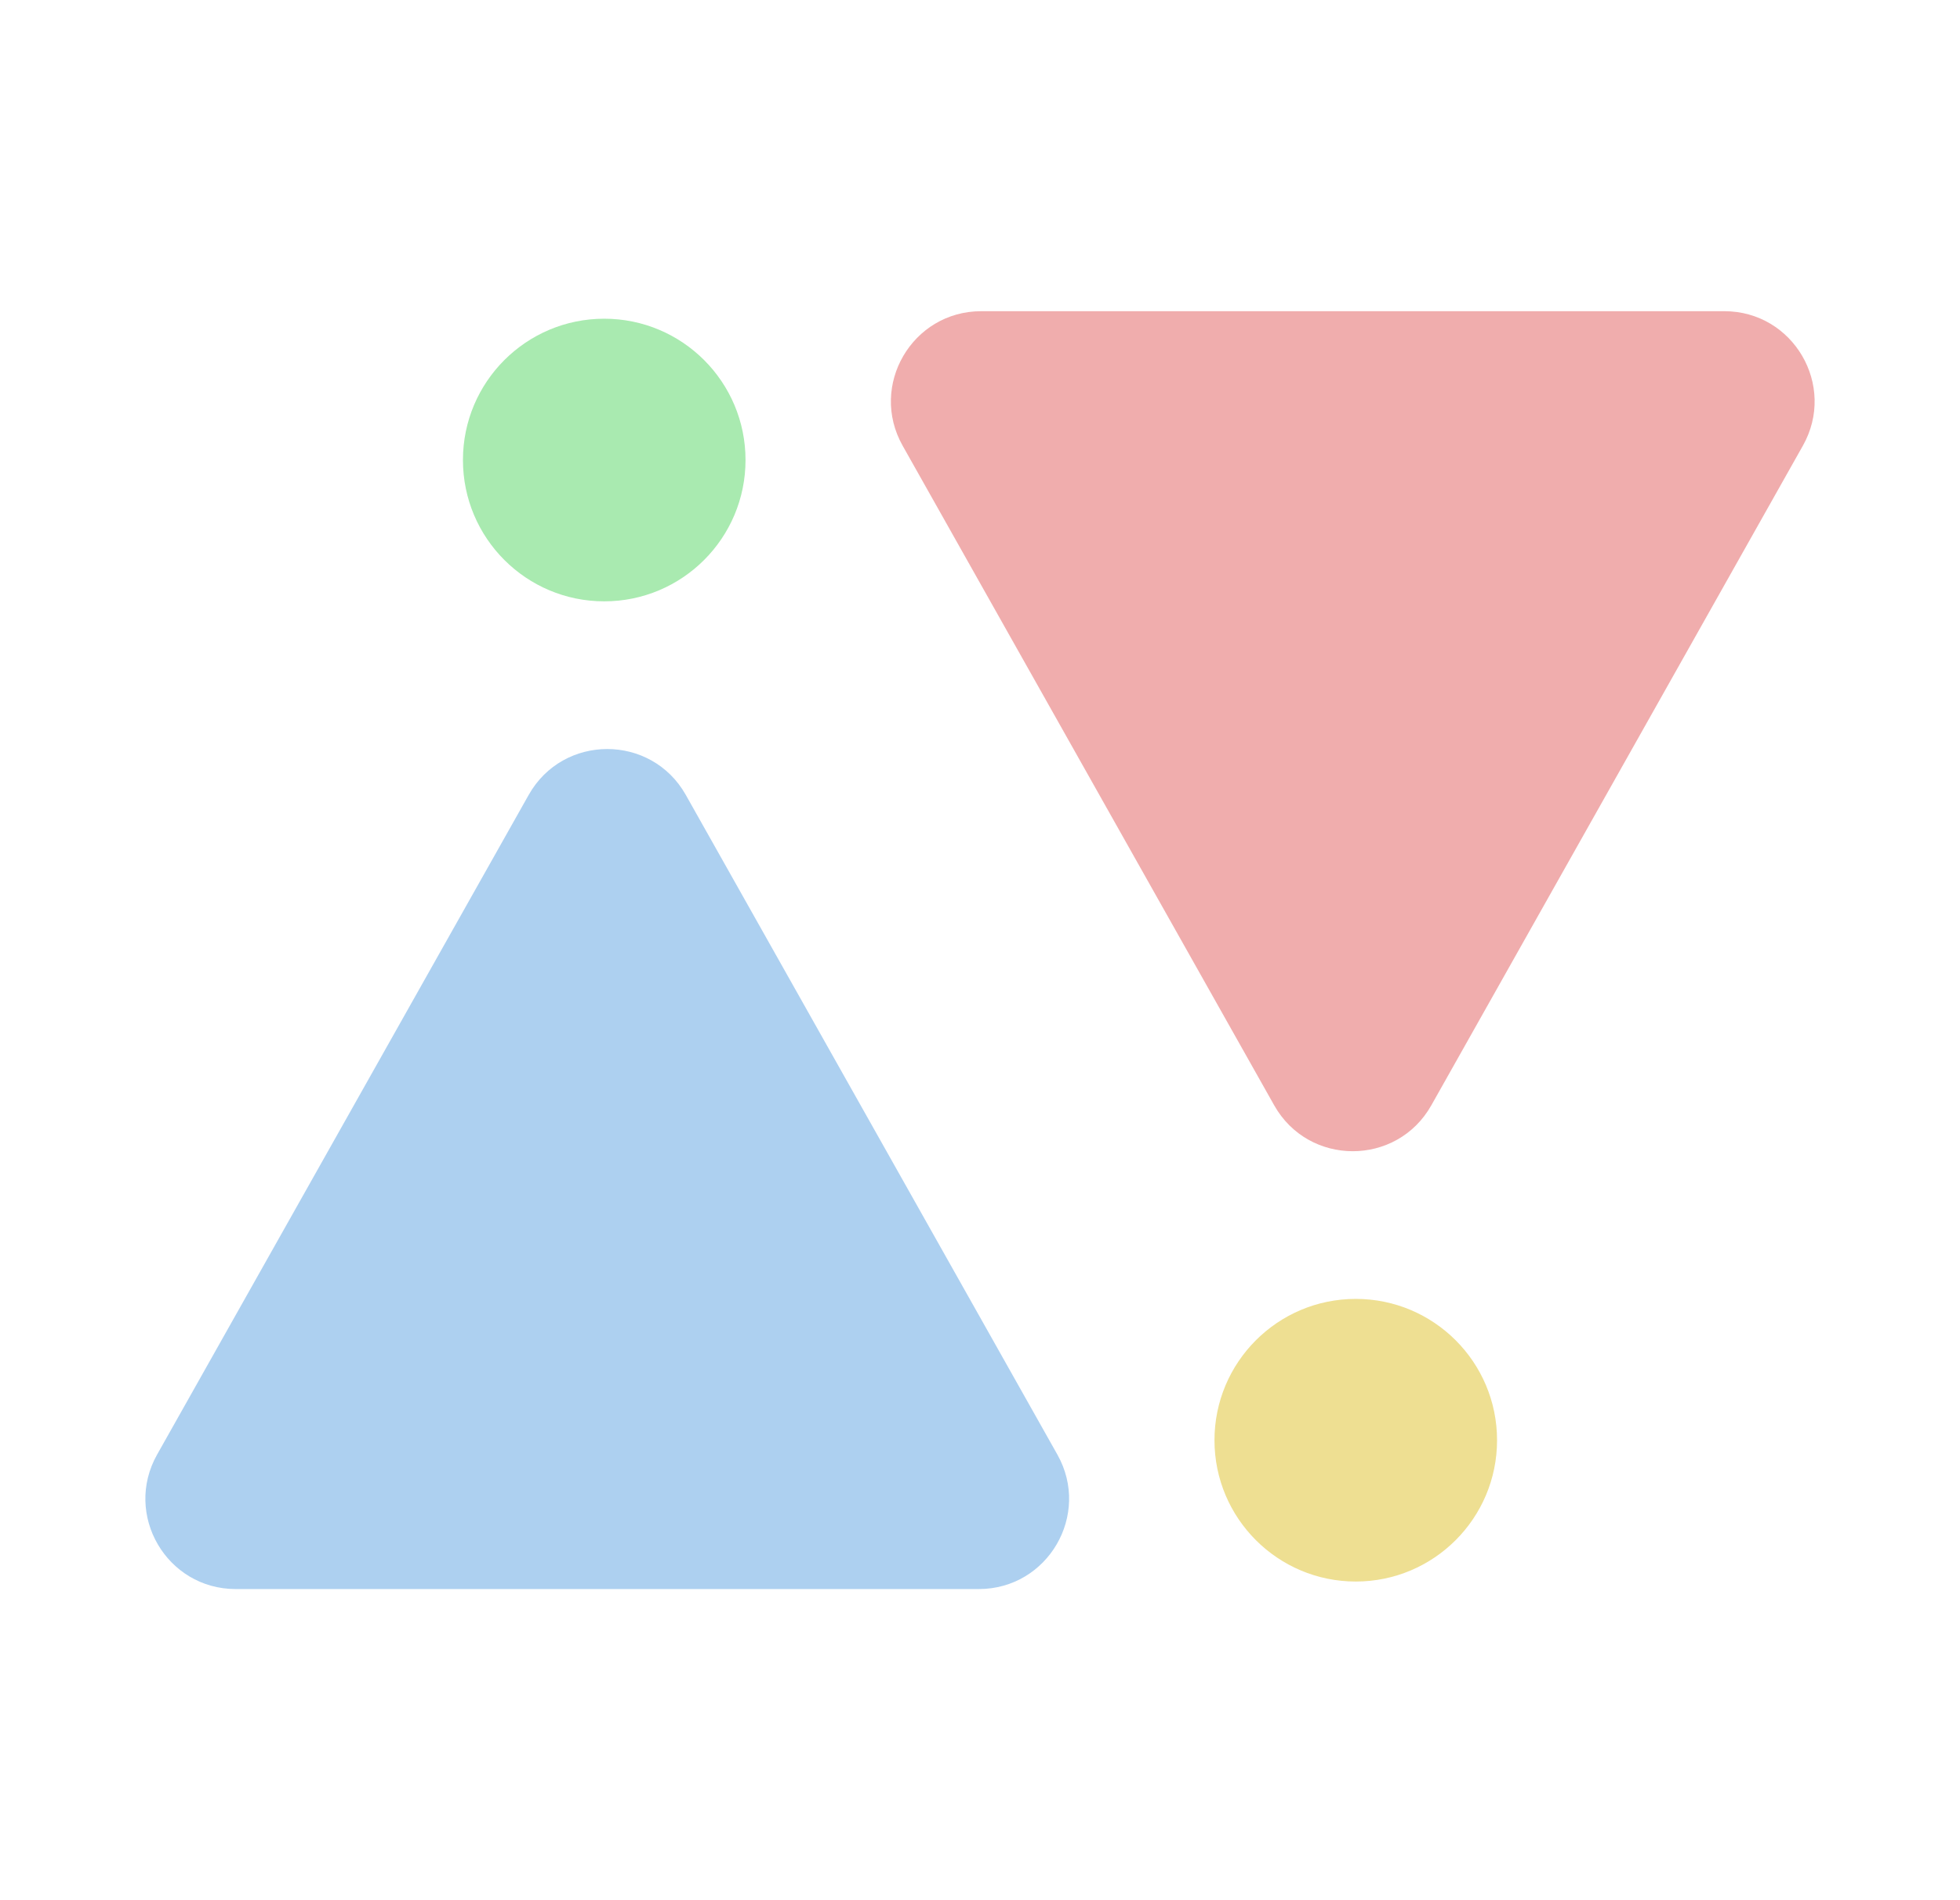 <svg width="326" height="316" viewBox="0 0 326 316" fill="none" xmlns="http://www.w3.org/2000/svg">
<path d="M211.931 183.804C217.668 193.987 232.332 193.987 238.069 183.804L299.869 74.113C305.503 64.114 298.278 51.75 286.801 51.75H163.199C151.722 51.75 144.497 64.114 150.131 74.113L211.931 183.804Z" fill="#F0ADAD"/>
<circle cx="225.5" cy="239.5" r="23.5" fill="#EEDF92"/>
<path d="M114.069 132.196C108.332 122.013 93.668 122.013 87.931 132.196L26.131 241.887C20.497 251.886 27.722 264.25 39.199 264.25H162.801C174.278 264.25 181.503 251.886 175.869 241.887L114.069 132.196Z" fill="#ADD0F0"/>
<circle cx="100.5" cy="76.5" r="23.5" transform="rotate(-180 100.5 76.5)" fill="#A9EAB0"/>
</svg>
